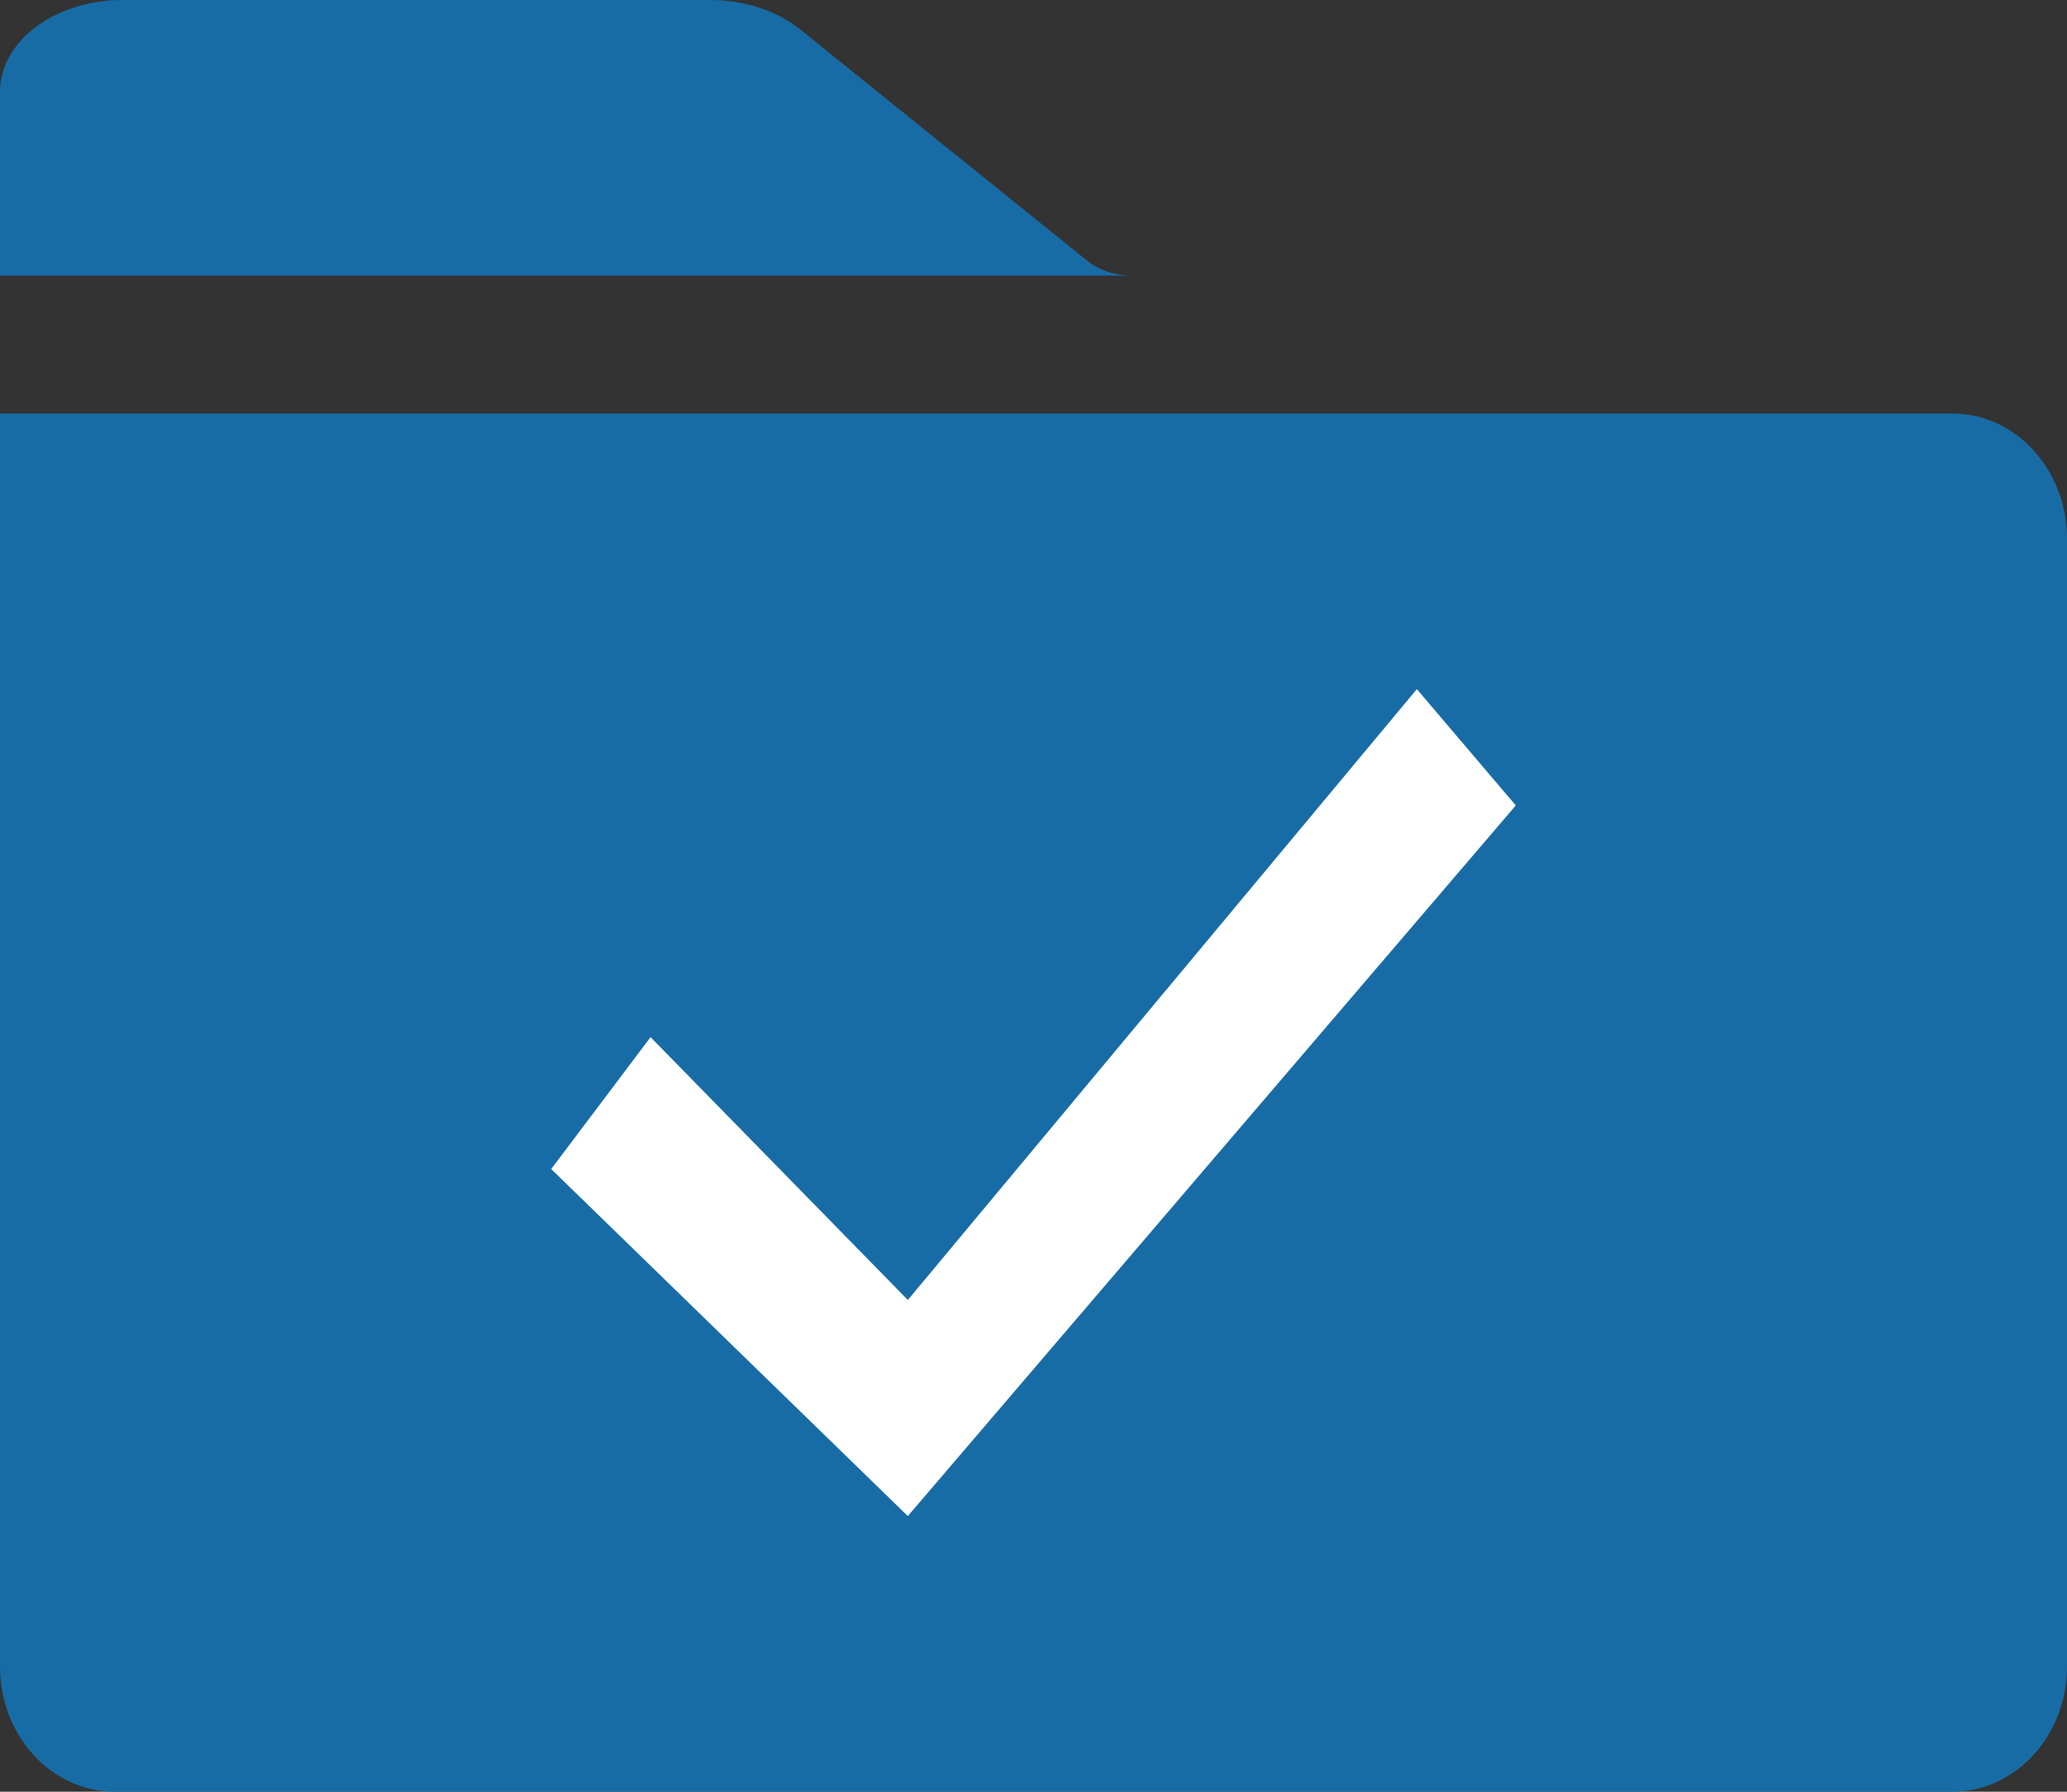 <svg width="15px" height="13px" viewBox="0 0 15 13" version="1.1" xmlns="http://www.w3.org/2000/svg" xmlns:xlink="http://www.w3.org/1999/xlink">
    <rect x="0" y="0" width="15" height="13" fill="#333333" stroke="none"/>
    <title>Group 20</title>
    <desc>Created with Sketch.</desc>
    <g stroke="none" stroke-width="1" fill="none" fill-rule="evenodd">
        <g transform="translate(-670, -616)">
            <g transform="translate(360, 120)">
                <g transform="translate(135, 488)">
                    <g transform="translate(175, 5)">
                        <g transform="translate(0, 3)">
                            <g>
                                <path d="M6.36468656e-12,3 L14.167,3 C14.627,3 15,3.407 15,3.909 L15,12.091 C15,12.593 14.627,13 14.167,13 L0.833,13 C0.373,13 6.36468656e-12,12.593 6.36468656e-12,12.091 L6.36468656e-12,3 Z M8.218,2 L9.07718345e-13,2 L9.07718345e-13,0.667 C9.07718345e-13,0.298 0.399,0 0.892,0 L5.153,3.10744023e-12 C5.401,3.25902268e-12 5.637,0.077 5.806,0.213 L7.891,1.893 C7.976,1.961 8.094,2 8.218,2 Z" id="Shape" fill="#186CA6"></path>
                                <polygon id="Shape" fill="#FFFFFF" fill-rule="nonzero" points="10.282 5 6.588 9.432 4.721 7.525 4 8.482 6.588 11 11 5.844"></polygon>
                            </g>
                        </g>
                    </g>
                </g>
            </g>
        </g>
    </g>
</svg>
